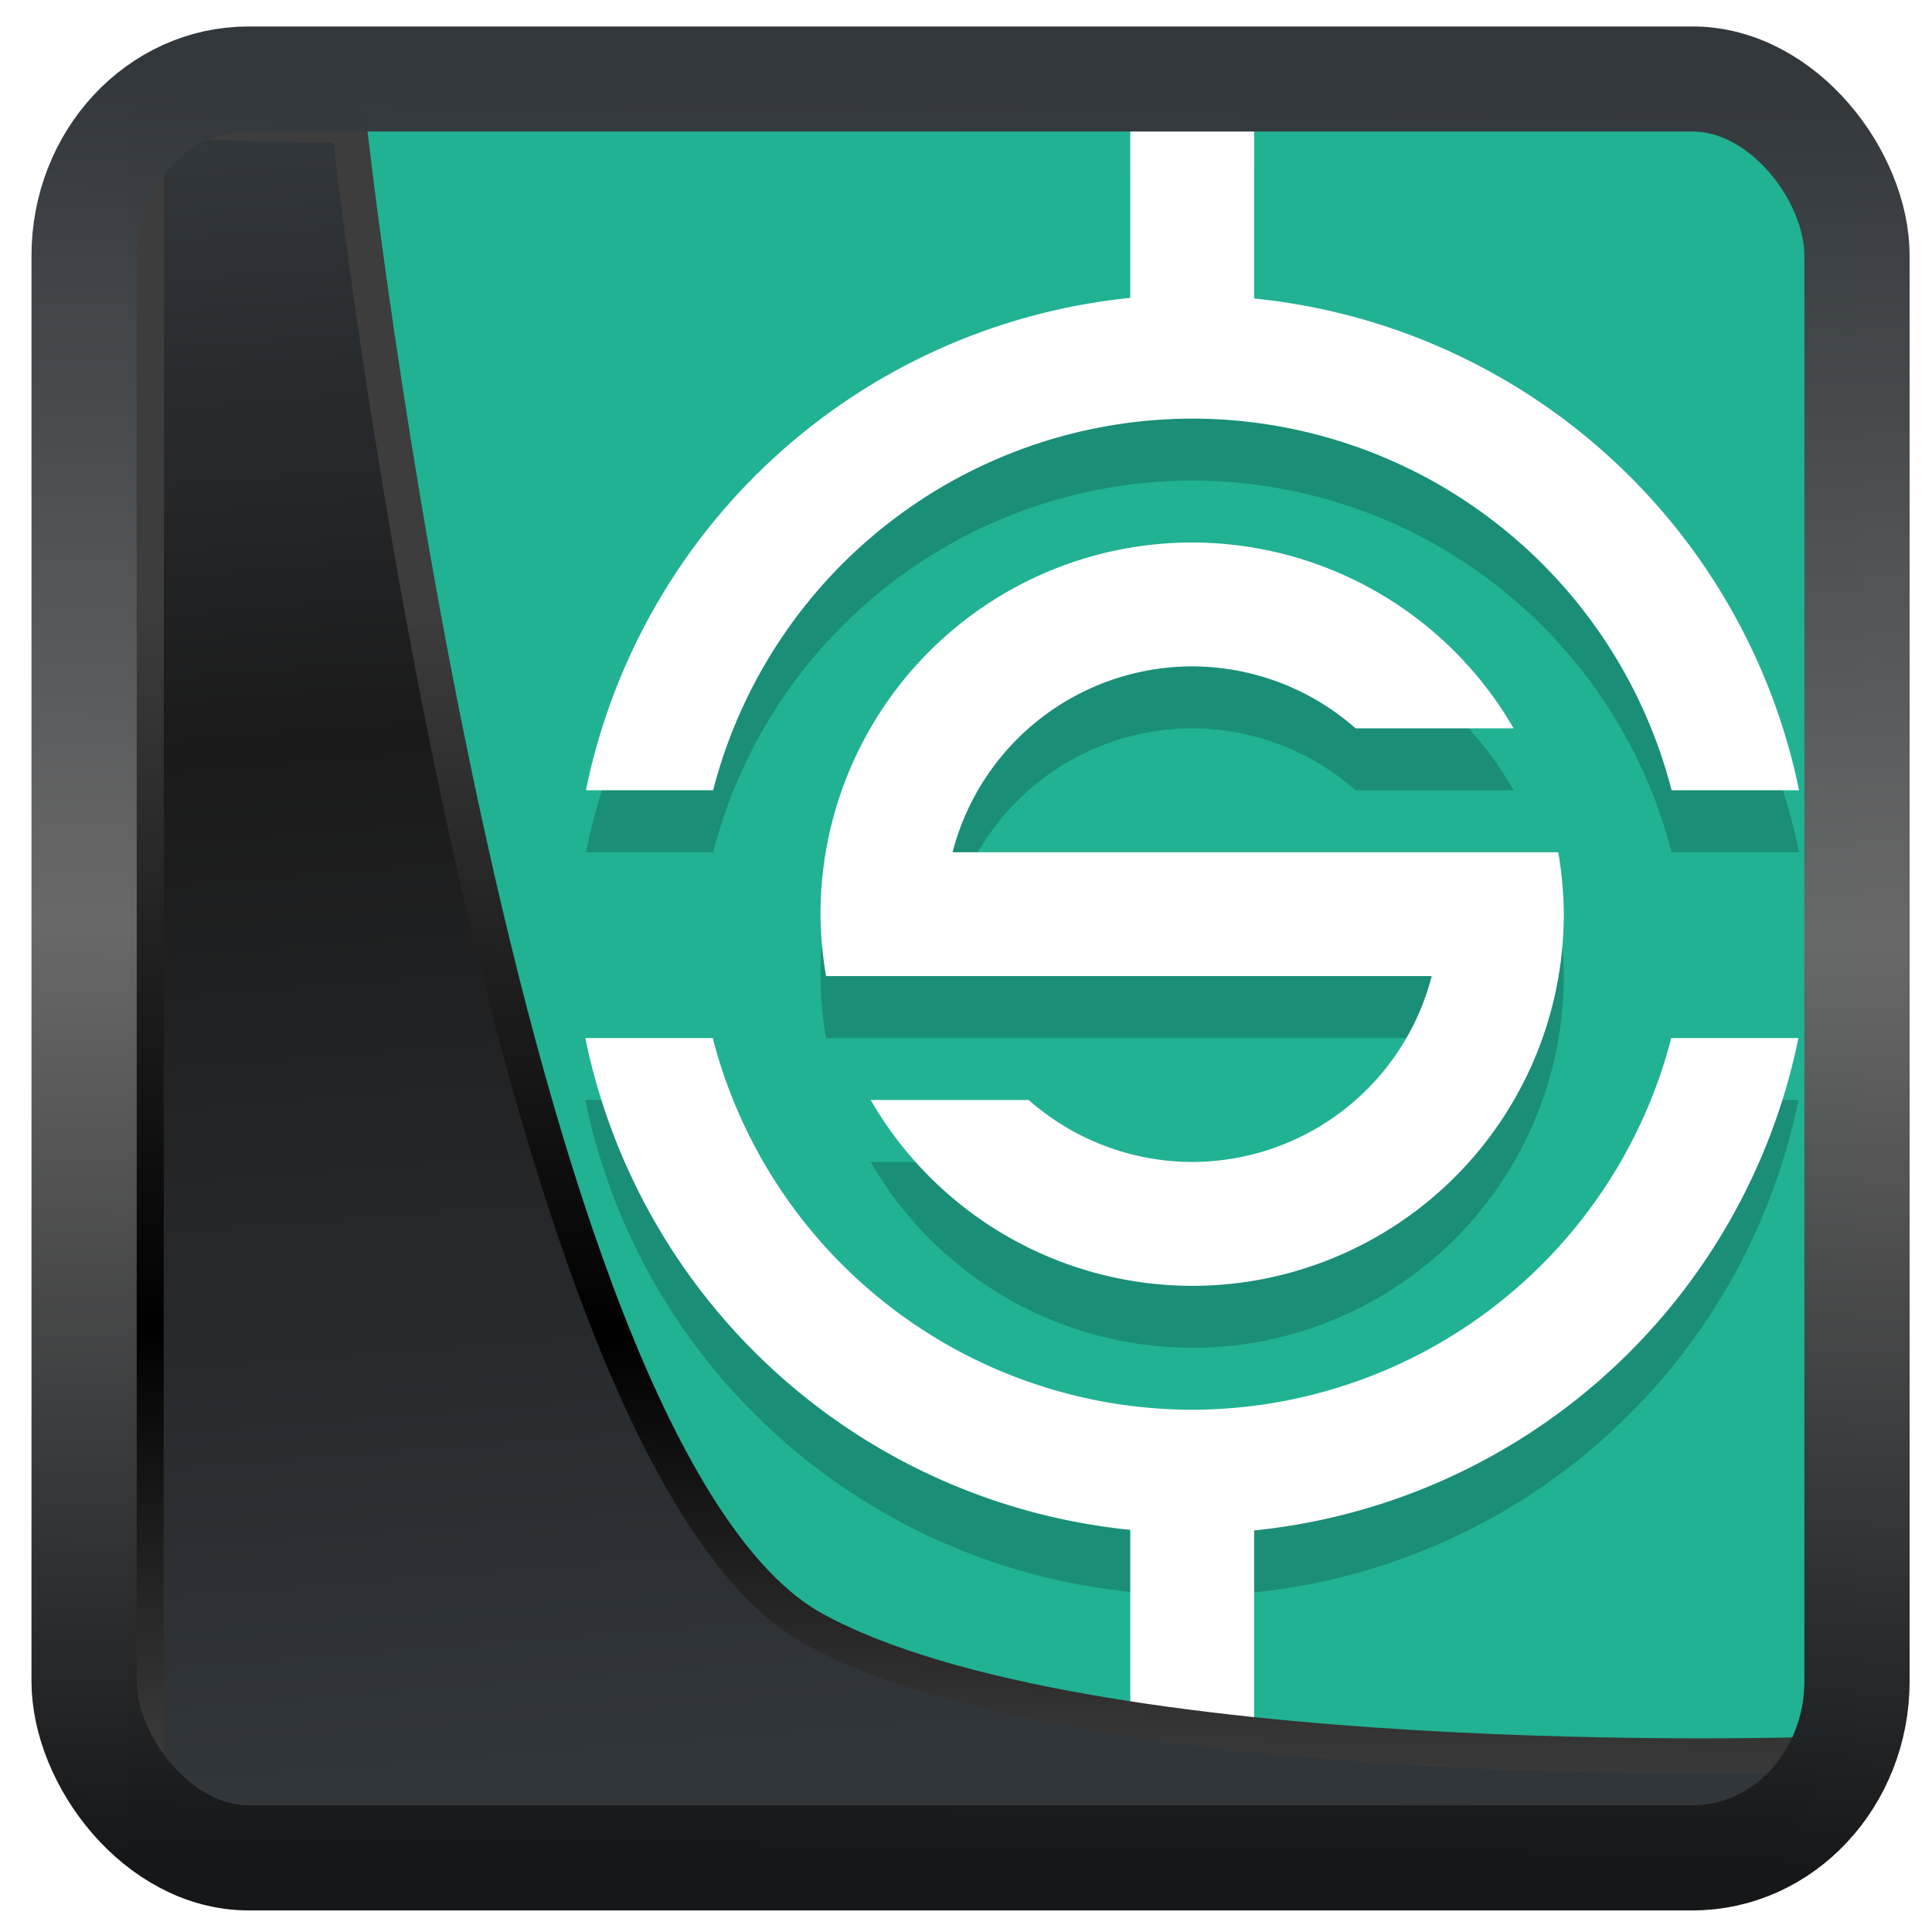 <?xml version="1.0" encoding="UTF-8" standalone="no"?>
<!-- Created with Inkscape (http://www.inkscape.org/) -->

<svg
   width="48"
   height="48"
   version="1.1"
   viewBox="0 0 48 48"
   id="svg22"
   xmlns:xlink="http://www.w3.org/1999/xlink"
   xmlns="http://www.w3.org/2000/svg"
   xmlns:svg="http://www.w3.org/2000/svg">
  <defs
     id="defs12">
    <linearGradient
       xlink:href="#linearGradient3487"
       id="linearGradient3403"
       gradientUnits="userSpaceOnUse"
       x1="6.949"
       y1="4.555"
       x2="11.215"
       y2="59.052" />
    <linearGradient
       id="linearGradient3487">
      <stop
         style="stop-color:#32373c;stop-opacity:1"
         offset="0"
         id="stop3481" />
      <stop
         id="stop3483"
         offset="0.368"
         style="stop-color:#1a1a1a;stop-opacity:1" />
      <stop
         style="stop-color:#31363b;stop-opacity:1"
         offset="1"
         id="stop3485" />
    </linearGradient>
    <linearGradient
       xlink:href="#linearGradient20604"
       id="linearGradient20558"
       gradientUnits="userSpaceOnUse"
       x1="25.802"
       y1="20.374"
       x2="25.111"
       y2="58.913" />
    <linearGradient
       id="linearGradient20604">
      <stop
         id="stop20598"
         offset="0"
         style="stop-color:#3d3d3d;stop-opacity:1" />
      <stop
         style="stop-color:#000000;stop-opacity:1"
         offset="0.618"
         id="stop20600" />
      <stop
         id="stop20602"
         offset="1"
         style="stop-color:#3d3d3d;stop-opacity:1" />
    </linearGradient>
    <filter
       style="color-interpolation-filters:sRGB"
       id="filter20720"
       x="-0.017"
       y="-0.016"
       width="1.034"
       height="1.033">
      <feGaussianBlur
         stdDeviation="0.147"
         id="feGaussianBlur20722" />
    </filter>
    <linearGradient
       gradientTransform="translate(0.361,-0.13)"
       xlink:href="#linearGradient4555"
       id="linearGradient4557"
       x1="43.5"
       y1="64.012"
       x2="44.142"
       y2="0.306"
       gradientUnits="userSpaceOnUse" />
    <linearGradient
       id="linearGradient4555">
      <stop
         style="stop-color:#141618;stop-opacity:1"
         offset="0"
         id="stop4551" />
      <stop
         id="stop4559"
         offset="0.518"
         style="stop-color:#686868;stop-opacity:1" />
      <stop
         style="stop-color:#31363b;stop-opacity:1"
         offset="1"
         id="stop4553" />
    </linearGradient>
    <filter
       style="color-interpolation-filters:sRGB"
       id="filter4601"
       x="-0.03"
       width="1.06"
       y="-0.03"
       height="1.06">
      <feGaussianBlur
         stdDeviation="0.015"
         id="feGaussianBlur4603" />
    </filter>
  </defs>
  <rect
     style="fill:#20b293;fill-opacity:1"
     width="40"
     height="40"
     x="4"
     y="4"
     rx="0.73"
     ry="0.862"
     id="rect2"
     transform="matrix(1.021,0,0,1.021,1.252,-1.02)" />
  <g
     id="g1"
     transform="matrix(1.539,0,0,1.539,75.5,-16.446)">
    <path
       style="opacity:0.2"
       d="m -30.812,13.444 v 3.051 a 10,10 0 0 0 -8.787,7.949 h 2.053 a 8,8 0 0 1 7.734,-6 8,8 0 0 1 7.74,6 h 2.057 a 10,10 0 0 0 -8.797,-7.939 v -3.061 z m 1,7 a 6,6 0 0 0 -6,6 6,6 0 0 0 0.09,1 h 0.91 1.131 7.736 a 4,4 0 0 1 -3.867,3 4,4 0 0 1 -2.639,-1 h -2.551 a 6,6 0 0 0 5.189,3 6,6 0 0 0 6,-6 6,6 0 0 0 -0.09,-1 h -0.91 -1.131 -7.736 a 4,4 0 0 1 3.867,-3 4,4 0 0 1 2.639,1 h 2.551 a 6,6 0 0 0 -5.189,-3 z m -9.797,8 a 10,10 0 0 0 8.797,7.939 v 3.061 h 2 v -3.051 a 10,10 0 0 0 8.787,-7.949 h -2.053 a 8,8 0 0 1 -7.734,6 8,8 0 0 1 -7.74,-6 z"
       id="path3" />
    <path
       style="fill:#ffffff"
       d="m -30.812,12.444 v 3.051 a 10,10 0 0 0 -8.787,7.949 h 2.053 a 8,8 0 0 1 7.734,-6 8,8 0 0 1 7.74,6 h 2.057 a 10,10 0 0 0 -8.797,-7.939 v -3.061 z m 1,7 a 6,6 0 0 0 -6,6 6,6 0 0 0 0.09,1 h 0.91 1.131 7.736 a 4,4 0 0 1 -3.867,3 4,4 0 0 1 -2.639,-1 h -2.551 a 6,6 0 0 0 5.189,3 6,6 0 0 0 6,-6 6,6 0 0 0 -0.09,-1 h -0.91 -1.131 -7.736 a 4,4 0 0 1 3.867,-3 4,4 0 0 1 2.639,1 h 2.551 a 6,6 0 0 0 -5.189,-3 z m -9.797,8 a 10,10 0 0 0 8.797,7.939 v 3.061 h 2 v -3.051 a 10,10 0 0 0 8.787,-7.949 h -2.053 a 8,8 0 0 1 -7.734,6 8,8 0 0 1 -7.74,-6 z"
       id="path4" />
  </g>
  <path
     style="display:inline;mix-blend-mode:normal;fill:url(#linearGradient3403);fill-opacity:1;stroke:url(#linearGradient20558);stroke-width:1.162;stroke-linecap:butt;stroke-linejoin:round;stroke-miterlimit:4;stroke-dasharray:none;stroke-opacity:1;filter:url(#filter20720)"
     d="M 4.704,3.981 4.691,60.802 H 58.595 l 1.022,-2.866 c 0,0 -23.875,0.766 -32.844,-4.14 C 16.258,48.042 11.401,4.098 11.401,4.098 Z"
     id="path1686"
     transform="matrix(0.752,0,0,0.752,0.1,0.025)" />
  <rect
     style="display:inline;fill:none;fill-opacity:1;stroke:url(#linearGradient4557);stroke-width:3.714;stroke-linejoin:round;stroke-miterlimit:7.8;stroke-dasharray:none;stroke-opacity:0.995;filter:url(#filter4601)"
     id="rect4539"
     width="62.567"
     height="62.867"
     x="1.032"
     y="0.596"
     ry="6.245"
     rx="5.803"
     transform="matrix(0.704,0,0,0.703,1.363,1.544)" />
</svg>
